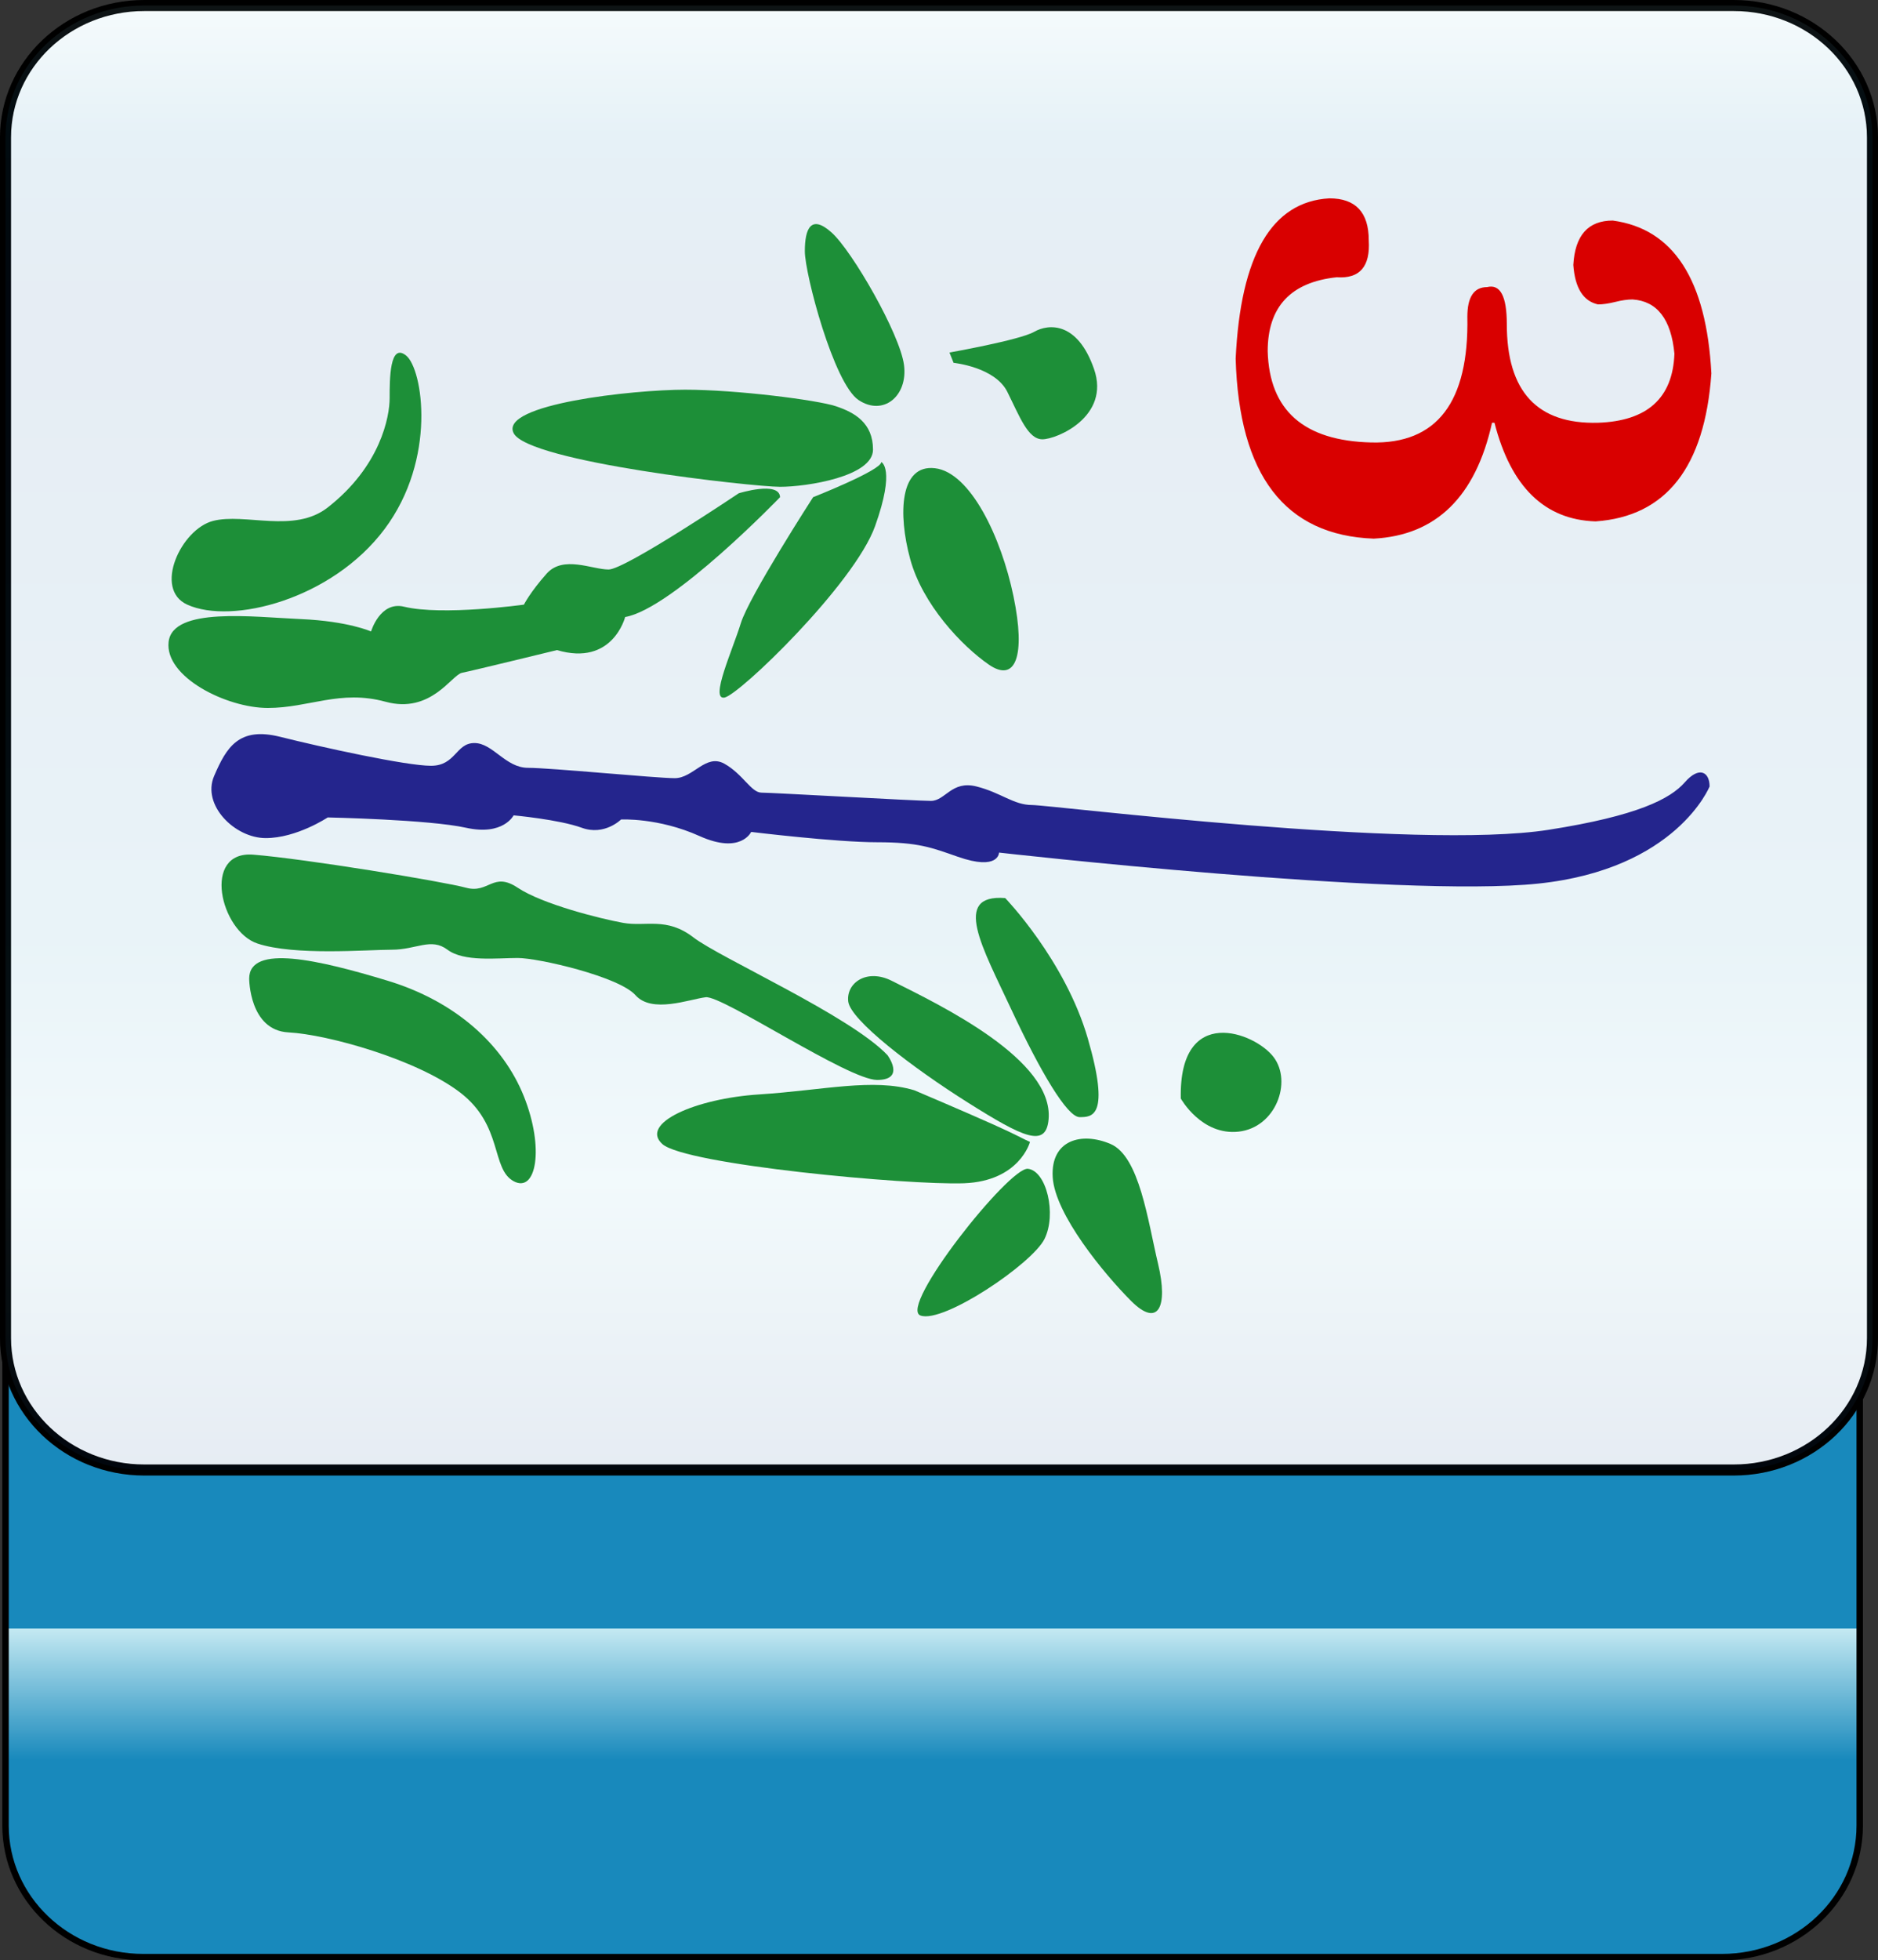<?xml version="1.0" encoding="utf-8"?>
<!-- Generator: Adobe Illustrator 12.0.0, SVG Export Plug-In . SVG Version: 6.00 Build 51448)  -->
<!DOCTYPE svg PUBLIC "-//W3C//DTD SVG 1.1//EN" "http://www.w3.org/Graphics/SVG/1.1/DTD/svg11.dtd">
<svg  version="1.1"
	 xmlns:x="http://ns.adobe.com/Extensibility/1.0/" xmlns:i="http://ns.adobe.com/AdobeIllustrator/10.0/" xmlns:graph="http://ns.adobe.com/Graphs/1.0/" i:viewOrigin="-0.3208 113.645" i:rulerOrigin="0 0" i:pageBounds="0 113 108 0"
	 xmlns="http://www.w3.org/2000/svg" xmlns:xlink="http://www.w3.org/1999/xlink" xmlns:a="http://ns.adobe.com/AdobeSVGViewerExtensions/3.0/"
	 width="109.1" height="113.832" viewBox="0 0 109.1 113.832" overflow="visible" enable-background="new 0 0 109.1 113.832"
	 xml:space="preserve">
<rect x="0" y="0" width="109.1" height="113.832" fill="#333333" stroke="none"/>
<g id="图层_1" i:knockout="Off" i:layer="yes" i:dimmedPercent="50" i:rgbTrio="#4F008000FFFF">
	
		<linearGradient id="XMLID_7_" gradientUnits="userSpaceOnUse" x1="935.753" y1="32.644" x2="1020.547" y2="32.644" gradientTransform="matrix(0 -1 -1 0 86.823 1049.399)">
		<stop  offset="0.135" style="stop-color:#1889BC"/>
		<stop  offset="0.225" style="stop-color:#C4E9F2"/>
		<a:midPointStop  offset="0.135" style="stop-color:#1889BC"/>
		<a:midPointStop  offset="0.5" style="stop-color:#1889BC"/>
		<a:midPointStop  offset="0.225" style="stop-color:#C4E9F2"/>
	</linearGradient>
	<path fill="url(#XMLID_7_)" stroke="#000000" stroke-width="0.374" d="M100.037,28.852c4.418,0,8.001,3.42,8.001,7.638v69.518
		c0,4.218-3.583,7.638-8.001,7.638H8.321c-4.418,0-8-3.42-8-7.638V36.49c0-4.218,3.582-7.638,8-7.638H100.037z"/>
	<path fill="#FFFFFF" stroke="#000000" stroke-width="0.641" d="M8.377,85.36c-4.449,0-8.057-3.43-8.057-7.66V7.98
		c0-4.23,3.607-7.659,8.057-7.659h92.348c4.447,0,8.055,3.429,8.055,7.659V77.7c0,4.23-3.606,7.66-8.055,7.66H8.377z"/>
	
		<linearGradient id="XMLID_8_" gradientUnits="userSpaceOnUse" x1="-229.588" y1="367.907" x2="-144.549" y2="367.907" gradientTransform="matrix(0 1 1 0 -313.357 229.909)">
		<stop  offset="0" style="stop-color:#A3DDEA"/>
		<stop  offset="0.09" style="stop-color:#0678B3"/>
		<stop  offset="0.213" style="stop-color:#094C91"/>
		<stop  offset="0.64" style="stop-color:#2890C0"/>
		<stop  offset="0.803" style="stop-color:#82D0E3"/>
		<stop  offset="1" style="stop-color:#09468C"/>
		<a:midPointStop  offset="0" style="stop-color:#A3DDEA"/>
		<a:midPointStop  offset="0.5" style="stop-color:#A3DDEA"/>
		<a:midPointStop  offset="0.09" style="stop-color:#0678B3"/>
		<a:midPointStop  offset="0.5" style="stop-color:#0678B3"/>
		<a:midPointStop  offset="0.213" style="stop-color:#094C91"/>
		<a:midPointStop  offset="0.5" style="stop-color:#094C91"/>
		<a:midPointStop  offset="0.64" style="stop-color:#2890C0"/>
		<a:midPointStop  offset="0.5" style="stop-color:#2890C0"/>
		<a:midPointStop  offset="0.803" style="stop-color:#82D0E3"/>
		<a:midPointStop  offset="0.5" style="stop-color:#82D0E3"/>
		<a:midPointStop  offset="1" style="stop-color:#09468C"/>
	</linearGradient>
	
		<path i:isolated="yes" i:knockout="Off" opacity="0.1" fill="url(#XMLID_8_)" stroke="#000000" stroke-width="0.641" enable-background="new    " d="
		M8.377,85.36c-4.449,0-8.057-3.43-8.057-7.66V7.98c0-4.23,3.607-7.659,8.057-7.659h92.348c4.448,0,8.055,3.429,8.055,7.659V77.7
		c0,4.23-3.605,7.66-8.055,7.66H8.377z"/>
	<g i:knockout="Off">
		<path fill="#24258D" d="M99.316,45.668c0,0-1.92,4.801-9.959,5.641c-8.041,0.84-31.32-1.801-31.32-1.801s0,1.08-2.399,0.24
			c-1.52-0.531-2.279-0.84-4.68-0.84s-7.32-0.6-7.32-0.6s-0.6,1.32-3,0.24c-2.399-1.08-4.56-0.961-4.56-0.961s-0.96,0.961-2.28,0.48
			c-1.32-0.481-3.96-0.721-3.96-0.721s-0.6,1.201-2.76,0.721c-2.16-0.48-8.04-0.6-8.04-0.6s-1.8,1.199-3.601,1.199
			c-1.8,0-3.72-1.92-3-3.6c0.721-1.68,1.44-2.88,3.841-2.28c2.399,0.601,7.319,1.681,8.76,1.681c1.439,0,1.439-1.32,2.52-1.32
			s1.801,1.439,3.12,1.439c1.32,0,7.44,0.601,8.521,0.601c1.081,0,1.8-1.44,2.88-0.841c1.08,0.601,1.56,1.681,2.16,1.681
			c0.6,0,9,0.479,9.84,0.479c0.84,0,1.2-1.199,2.64-0.84c1.439,0.36,2.16,1.08,3.239,1.08c1.08,0,22.32,2.641,30,1.44
			c5.18-0.81,7.08-1.8,7.921-2.761C98.716,44.469,99.316,44.829,99.316,45.668z"/>
	</g>
	<path fill="#1D8F38" d="M55.397,21.069c0,0,2.399,0.24,3.12,1.68c0.719,1.44,1.199,2.76,2.039,2.76s3.961-1.319,3-4.08
		c-0.959-2.76-2.641-2.64-3.479-2.16c-0.841,0.48-4.919,1.201-4.919,1.201L55.397,21.069z"/>
	<path fill="#1D8F38" d="M54.317,27.189c2.04,0.239,3.84,3.96,4.561,7.44c0.721,3.479,0.119,5.039-1.439,3.959
		c-1.561-1.08-3.841-3.479-4.561-6.119C52.157,29.829,52.277,26.949,54.317,27.189z"/>
	<path fill="#1D8F38" d="M48.317,13.508c1.199,1.08,3.96,5.881,4.199,7.681c0.24,1.8-1.199,3-2.64,2.04
		c-1.44-0.961-3.12-7.32-3.12-8.641C46.756,13.267,47.117,12.428,48.317,13.508z"/>
	<path fill="#1D8F38" d="M51.197,26.829c0,0,0.84,0.36-0.36,3.721c-1.2,3.359-7.92,9.84-8.76,9.959
		c-0.84,0.121,0.479-2.76,0.96-4.319c0.479-1.56,4.2-7.32,4.2-7.32S51.197,27.309,51.197,26.829z"/>
	<path fill="#1D8F38" d="M48.556,23.588c1.08,0.36,2.16,0.961,2.16,2.521s-3.84,2.159-5.399,2.159
		c-1.561,0-14.641-1.439-15.48-3.119c-0.839-1.68,6.96-2.52,9.96-2.52S47.476,23.229,48.556,23.588z"/>
	<path fill="#1D8F38" d="M45.317,28.869c0,0-6.24,6.479-9,6.96c0,0-0.721,2.881-3.96,1.92c0,0-4.921,1.2-5.521,1.32
		c-0.6,0.12-1.8,2.4-4.439,1.68c-2.641-0.72-4.44,0.36-6.841,0.36c-2.399,0-6-1.8-5.76-3.841c0.24-2.039,4.92-1.439,7.68-1.319
		c2.761,0.12,4.08,0.72,4.08,0.72s0.521-1.779,1.92-1.439c2.221,0.539,6.96-0.12,6.96-0.12s0.36-0.72,1.32-1.8
		s2.641-0.24,3.601-0.24s7.56-4.426,7.56-4.426S45.272,27.909,45.317,28.869z"/>
	<path fill="#1D8F38" d="M23.596,20.649c0.96,0.779,1.801,6-1.26,10.08c-3.06,4.08-8.869,5.557-11.46,4.38
		c-1.979-0.899-0.36-4.38,1.5-4.86s4.705,0.748,6.66-0.779c3.079-2.405,3.6-5.28,3.6-6.36S22.636,19.869,23.596,20.649z"/>
	<path fill="#1D8F38" d="M68.597,63.789c0,0,1.199,2.16,3.358,1.923c2.16-0.24,3.12-2.882,2.04-4.32
		C72.917,59.949,68.476,58.268,68.597,63.789z"/>
	<path fill="#1D8F38" d="M64.517,66.429c1.68,0.721,2.159,4.438,2.76,6.961c0.601,2.52,0,3.719-1.561,2.16
		c-1.561-1.562-4.439-5.041-4.561-7.201S62.836,65.71,64.517,66.429z"/>
	<path fill="#1D8F38" d="M59.716,67.869c1.08,0.121,1.68,2.642,0.96,4.08c-0.721,1.441-5.88,4.92-7.2,4.441
		C52.157,75.91,58.636,67.75,59.716,67.869z"/>
	<path fill="#1D8F38" d="M59.836,66.31c0,0-0.602,2.279-3.841,2.4c-3.24,0.118-16.2-1.08-17.521-2.281
		c-1.319-1.199,1.921-2.642,5.641-2.879c3.72-0.24,6.6-0.961,9-0.24c0,0,2.811,1.191,4.583,1.984
		C59.088,65.914,59.468,66.152,59.836,66.31z"/>
	<path fill="#1D8F38" d="M60.917,64.99c-0.146,1.679-1.44,1.08-4.682-0.961c-3.239-2.039-6.839-4.8-6.959-5.88
		c-0.12-1.08,1.08-1.92,2.52-1.2C54.699,58.4,61.214,61.539,60.917,64.99z"/>
	<path fill="#1D8F38" d="M58.396,52.149c0,0,3.48,3.6,4.801,8.16c1.32,4.56,0.24,4.56-0.479,4.56c-0.721,0-2.279-2.639-3.96-6.238
		C57.077,55.029,55.277,51.909,58.396,52.149z"/>
	<path fill="#1D8F38" d="M51.556,61.269c0,0,1.08,1.441-0.6,1.441s-9-4.923-9.96-4.803s-3.12,0.96-4.08-0.12
		c-0.96-1.079-5.64-2.159-6.84-2.159c-1.2,0-3.12,0.239-4.08-0.48c-0.96-0.721-1.8,0-3.24,0c-1.439,0-5.64,0.359-7.8-0.36
		c-2.16-0.719-3.24-5.399-0.24-5.159c3,0.239,11.04,1.56,12.36,1.92c1.32,0.359,1.56-0.961,3,0c1.439,0.959,4.8,1.799,6.12,2.039
		c1.319,0.24,2.52-0.359,4.08,0.84C41.836,55.629,49.397,58.989,51.556,61.269z"/>
	<path fill="#1D8F38" d="M14.476,56.829c0,0,0,3,2.28,3.12c2.28,0.12,7.44,1.562,9.96,3.48c2.521,1.92,1.8,4.438,3.12,5.16
		c1.32,0.721,1.8-1.92,0.6-4.92c-1.199-3.001-3.96-5.521-7.92-6.721C18.556,55.748,14.476,54.789,14.476,56.829z"/>
	<g i:knockout="Off">
		<path fill="#D90000" d="M86.678,24.549c-0.955,4.295-3.246,6.538-6.873,6.729c-5.156-0.191-7.828-3.676-8.021-10.453
			c0.287-6.014,2.101-9.116,5.441-9.308c1.527,0,2.291,0.812,2.291,2.435c0.096,1.527-0.525,2.243-1.861,2.147
			c-2.673,0.287-4.01,1.719-4.01,4.297c0.096,3.436,2.1,5.201,6.014,5.297c3.818,0.096,5.681-2.338,5.585-7.303
			c0-1.145,0.383-1.718,1.146-1.718c0.764-0.19,1.146,0.524,1.146,2.147c0,3.914,1.767,5.823,5.299,5.729
			c2.862-0.096,4.344-1.433,4.438-4.01c-0.191-2.005-1.003-3.055-2.435-3.15c-0.286,0-0.62,0.048-1.003,0.144
			c-0.382,0.095-0.717,0.144-1.002,0.144c-0.859-0.191-1.337-0.955-1.433-2.291c0.096-1.719,0.859-2.578,2.291-2.578
			c3.531,0.478,5.441,3.437,5.729,8.878c-0.383,5.44-2.626,8.305-6.729,8.591c-2.96-0.096-4.917-2.004-5.871-5.727H86.678z"/>
	</g>
</g>
</svg>
